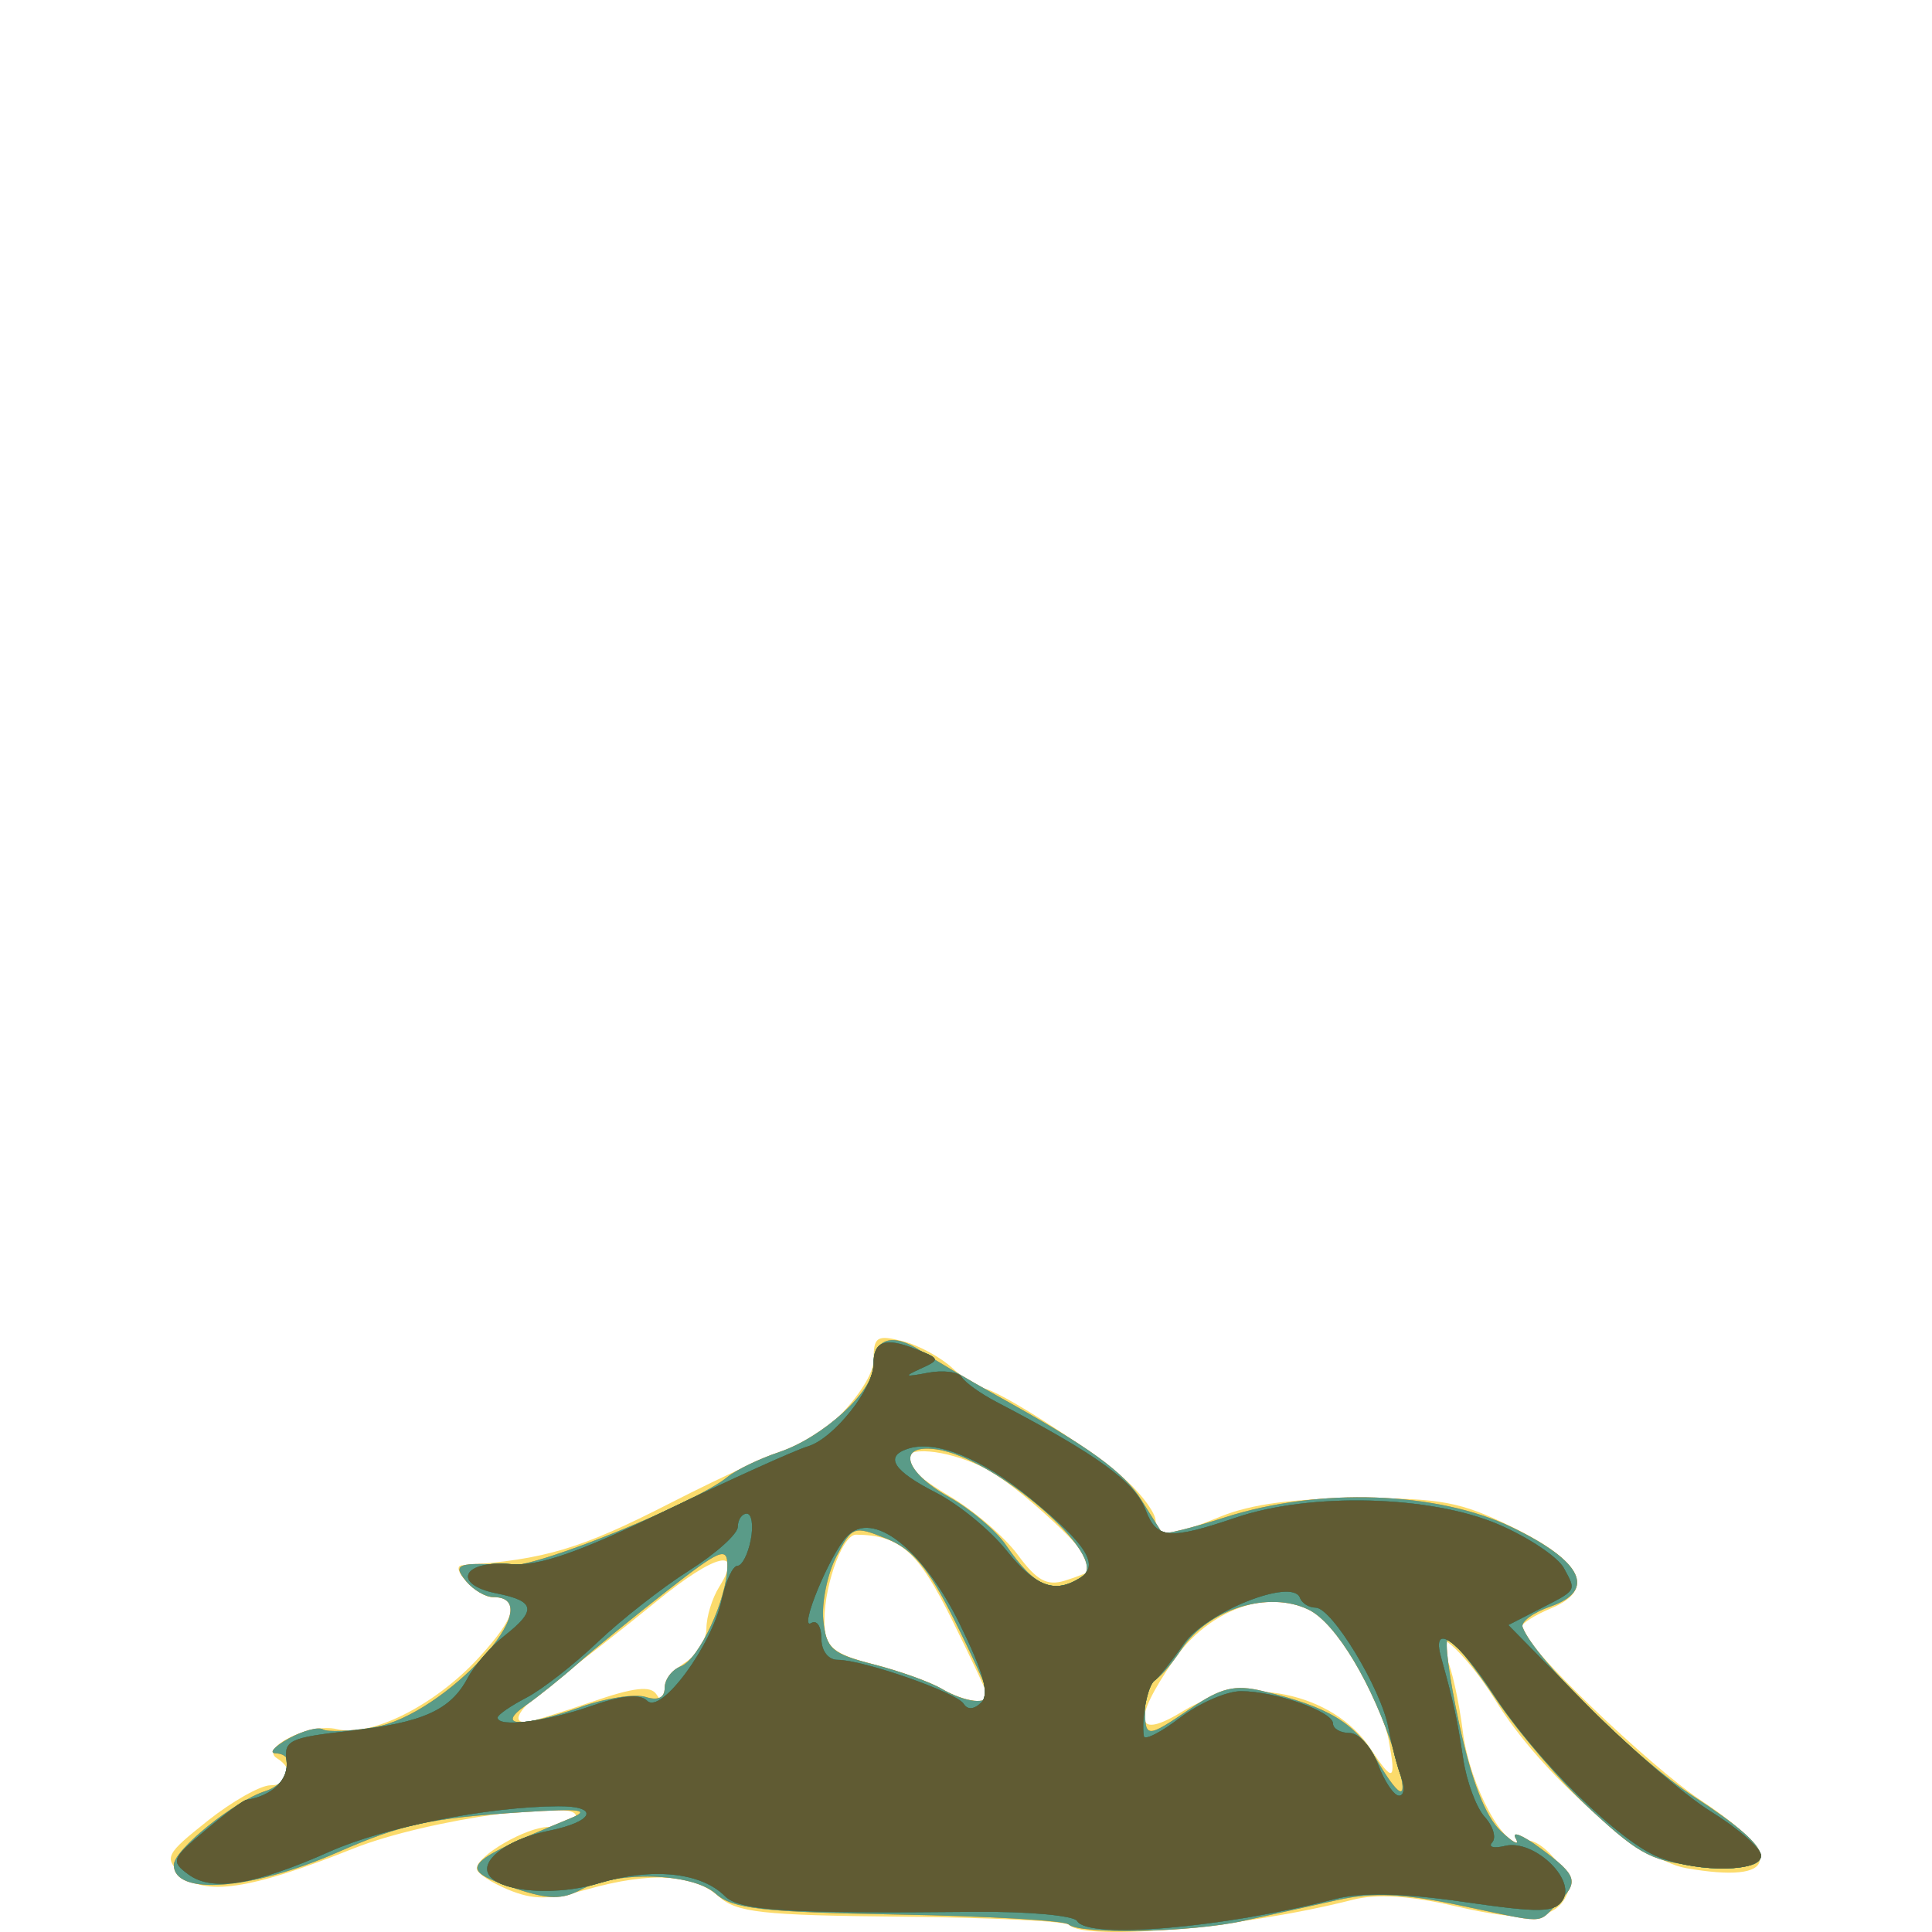 <?xml version="1.0" encoding="UTF-8" standalone="no"?>
<!-- Created with Inkscape (http://www.inkscape.org/) -->

<svg
   width="185"
   height="185"
   viewBox="0 0 48.948 48.948"
   version="1.1"
   id="svg1"
   xmlns="http://www.w3.org/2000/svg"
   xmlns:svg="http://www.w3.org/2000/svg">
  <defs
     id="defs1" />
  <g
     id="g11745"
     transform="translate(-118.345,-204.58)">
    <path
       style="fill:#fbdb6c"
       d="m 145.426,253.345 c -0.091,-0.091 -2.007,-0.184 -4.257,-0.205 -3.524,-0.034 -4.163,-0.105 -4.614,-0.512 -0.634,-0.573 -1.72,-0.633 -3.332,-0.181 -0.967,0.271 -1.364,0.272 -2.003,0.008 -0.438,-0.182 -0.797,-0.421 -0.797,-0.532 0,-0.328 1.26,-1.057 1.827,-1.057 0.288,0 0.586,-0.102 0.663,-0.226 0.333,-0.538 -3.74,0.023 -5.619,0.775 -2.614,1.045 -3.797,1.219 -4.372,0.644 -0.421,-0.421 -0.38,-0.502 0.682,-1.347 0.622,-0.494 1.339,-0.9 1.593,-0.901 0.522,-0.003 0.618,-0.405 0.163,-0.686 -0.445,-0.275 0.846,-0.9 1.52,-0.736 0.865,0.21 2.475,-0.598 3.582,-1.797 0.975,-1.056 1.094,-1.545 0.375,-1.545 -0.389,0 -1.141,-0.785 -0.777,-0.81 2.095,-0.145 3.003,-0.416 5.269,-1.577 1.414,-0.724 2.731,-1.317 2.925,-1.317 0.669,0 2.224,-1.612 2.224,-2.305 0,-0.59 0.08,-0.643 0.728,-0.482 0.4,0.099 0.973,0.41 1.274,0.69 0.3,0.28 0.647,0.51 0.771,0.51 0.344,0 2.826,1.597 3.644,2.345 0.4,0.366 0.728,0.821 0.728,1.012 0,0.458 0.294,0.439 1.648,-0.112 0.779,-0.317 1.869,-0.46 3.511,-0.463 2.071,-0.003 2.576,0.092 3.873,0.729 1.776,0.872 2.122,1.59 0.992,2.058 -0.42,0.174 -0.761,0.391 -0.757,0.483 0.017,0.421 3.21,3.496 4.566,4.396 2.109,1.401 1.945,2.116 -0.393,1.706 -1.205,-0.211 -3.692,-2.399 -4.829,-4.249 -0.752,-1.223 -1.773,-2.115 -1.244,-1.086 0.129,0.251 0.317,1.095 0.416,1.874 0.177,1.39 1.084,3.06 1.516,2.792 0.376,-0.232 1.311,0.837 1.135,1.297 -0.259,0.675 -1,0.763 -2.832,0.338 -1.156,-0.268 -1.992,-0.321 -2.602,-0.166 -2.763,0.705 -6.771,1.06 -7.194,0.637 z m 8.106,-4.663 c -0.155,-0.829 -0.968,-2.413 -1.536,-2.991 -0.995,-1.013 -2.876,-0.556 -3.913,0.949 -1.075,1.561 -0.981,2.044 0.248,1.284 1.518,-0.938 3.801,-0.471 4.746,0.971 0.562,0.857 0.647,0.817 0.454,-0.212 z m -20.203,-0.981 c 1.081,-0.373 1.502,-0.422 1.65,-0.19 0.138,0.217 0.199,0.19 0.202,-0.088 0.002,-0.22 0.242,-0.548 0.533,-0.73 0.291,-0.182 0.529,-0.569 0.529,-0.861 0,-0.292 0.144,-0.762 0.321,-1.044 0.639,-1.024 -0.086,-0.86 -1.576,0.357 -0.838,0.684 -1.965,1.566 -2.505,1.96 -0.925,0.675 -1.252,1.125 -0.804,1.105 0.109,-0.005 0.852,-0.234 1.65,-0.51 z m 10.058,-0.114 c 0,-0.057 -0.411,-0.934 -0.913,-1.95 -0.869,-1.757 -1.324,-2.163 -2.44,-2.176 -0.369,-0.004 -0.864,1.456 -0.796,2.349 0.039,0.514 0.271,0.689 1.239,0.938 0.655,0.168 1.429,0.445 1.72,0.616 0.517,0.303 1.191,0.43 1.191,0.224 z m 2.629,-3.242 c 0.215,-0.195 -1.921,-2.192 -2.78,-2.599 -0.948,-0.45 -1.965,-0.536 -1.965,-0.166 0,0.132 0.506,0.537 1.124,0.9 0.618,0.363 1.4,1.035 1.737,1.493 0.479,0.65 0.739,0.793 1.191,0.654 0.318,-0.098 0.63,-0.224 0.693,-0.282 z"
       id="path11702" />
    <path
       style="fill:#fb8601"
       d="m 145.415,253.335 c -0.097,-0.097 -2.034,-0.209 -4.305,-0.249 -3.465,-0.061 -4.21,-0.146 -4.631,-0.527 -0.587,-0.532 -2.51,-0.588 -3.421,-0.101 -0.467,0.25 -0.815,0.246 -1.616,-0.018 -1.548,-0.511 -1.457,-0.63 1.361,-1.795 0.515,-0.213 0.25,-0.247 -1.191,-0.154 -2.396,0.155 -3.078,0.302 -4.725,1.023 -2.183,0.954 -4.138,1.103 -4.138,0.314 1e-5,-0.382 1.539,-1.623 2.321,-1.871 0.622,-0.197 0.823,-0.939 0.259,-0.955 -0.182,-0.005 -0.035,-0.173 0.327,-0.374 0.362,-0.2 0.753,-0.305 0.87,-0.234 0.116,0.072 0.701,0.048 1.299,-0.053 1.794,-0.303 4.529,-3.299 3.011,-3.299 -0.192,0 -0.497,-0.179 -0.678,-0.397 -0.365,-0.44 -0.218,-0.493 1.115,-0.406 0.698,0.046 4.7,-1.582 5.499,-2.237 0.218,-0.179 0.81,-0.464 1.315,-0.634 1.108,-0.372 2.389,-1.542 2.389,-2.181 0,-0.7 0.478,-0.854 1.193,-0.386 0.353,0.231 1.21,0.736 1.907,1.123 2.385,1.325 3.237,1.941 3.692,2.669 0.251,0.401 0.485,0.771 0.521,0.824 0.036,0.052 0.757,-0.126 1.601,-0.397 2.373,-0.761 5.373,-0.655 7.261,0.255 1.789,0.862 2.145,1.6 0.969,2.01 -0.434,0.151 -0.748,0.385 -0.699,0.519 0.287,0.779 2.904,3.367 4.351,4.302 2.162,1.399 2.236,1.925 0.246,1.76 -1.289,-0.107 -1.597,-0.26 -2.844,-1.411 -0.769,-0.71 -1.861,-1.981 -2.425,-2.823 -0.565,-0.843 -1.111,-1.532 -1.214,-1.532 -0.103,0 0.023,0.971 0.28,2.157 0.313,1.444 0.661,2.34 1.052,2.712 0.321,0.305 0.491,0.39 0.378,0.188 -0.114,-0.202 0.168,-0.09 0.625,0.248 0.949,0.702 0.991,0.847 0.416,1.422 -0.5,0.5 -0.22,0.497 -2.483,0.021 -1.399,-0.294 -2.176,-0.328 -3.06,-0.132 -0.652,0.144 -1.723,0.381 -2.38,0.527 -1.351,0.299 -4.183,0.355 -4.45,0.088 z m 8.26,-4.339 c -0.543,-1.729 -1.478,-3.291 -2.172,-3.632 -1.012,-0.497 -2.545,-0.022 -3.222,0.998 -0.291,0.439 -0.618,0.798 -0.728,0.799 -0.109,4.2e-4 -0.198,0.298 -0.198,0.662 0,0.811 0.019,0.812 1.176,0.027 0.75,-0.509 1.105,-0.594 1.798,-0.428 1.67,0.399 2.337,0.799 2.887,1.731 0.67,1.135 0.847,1.074 0.46,-0.157 z m -20.596,-1.177 c 0.625,-0.22 1.354,-0.331 1.621,-0.247 0.319,0.101 0.485,0.022 0.485,-0.232 0,-0.213 0.184,-0.457 0.409,-0.543 0.465,-0.178 1.179,-1.724 1.179,-2.553 0,-0.487 -0.18,-0.412 -1.521,0.635 -0.837,0.653 -1.856,1.484 -2.265,1.846 -0.409,0.362 -1.004,0.84 -1.323,1.063 -0.788,0.551 -0.099,0.566 1.416,0.032 z m 10.294,-0.327 c -0.008,-0.109 -0.395,-0.96 -0.86,-1.891 -0.648,-1.296 -1.048,-1.773 -1.706,-2.038 -0.831,-0.334 -0.874,-0.318 -1.272,0.452 -0.227,0.439 -0.376,1.165 -0.331,1.613 0.072,0.724 0.216,0.85 1.272,1.119 0.655,0.167 1.429,0.444 1.72,0.615 0.606,0.356 1.197,0.42 1.177,0.129 z m 2.392,-2.969 c 0.735,-0.465 -2.197,-3.019 -3.701,-3.224 -1.01,-0.138 -0.82,0.567 0.326,1.209 0.543,0.304 1.191,0.851 1.44,1.214 0.74,1.081 1.195,1.269 1.935,0.801 z"
       id="path11638" />
    <path
       style="fill:#5a9b88"
       d="m 145.415,253.335 c -0.097,-0.097 -2.034,-0.209 -4.305,-0.249 -3.465,-0.061 -4.21,-0.146 -4.631,-0.527 -0.587,-0.532 -2.51,-0.588 -3.421,-0.101 -0.467,0.25 -0.815,0.246 -1.616,-0.018 -1.548,-0.511 -1.457,-0.63 1.361,-1.795 0.515,-0.213 0.25,-0.247 -1.191,-0.154 -2.396,0.155 -3.078,0.302 -4.725,1.023 -2.183,0.954 -4.138,1.103 -4.138,0.314 1e-5,-0.382 1.539,-1.623 2.321,-1.871 0.622,-0.197 0.823,-0.939 0.259,-0.955 -0.182,-0.005 -0.035,-0.173 0.327,-0.374 0.362,-0.2 0.753,-0.305 0.87,-0.234 0.116,0.072 0.701,0.048 1.299,-0.053 1.794,-0.303 4.529,-3.299 3.011,-3.299 -0.192,0 -0.497,-0.179 -0.678,-0.397 -0.365,-0.44 -0.218,-0.493 1.115,-0.406 0.698,0.046 4.7,-1.582 5.499,-2.237 0.218,-0.179 0.81,-0.464 1.315,-0.634 1.108,-0.372 2.389,-1.542 2.389,-2.181 0,-0.7 0.478,-0.854 1.193,-0.386 0.353,0.231 1.21,0.736 1.907,1.123 2.385,1.325 3.237,1.941 3.692,2.669 0.251,0.401 0.485,0.771 0.521,0.824 0.036,0.052 0.757,-0.126 1.601,-0.397 2.373,-0.761 5.373,-0.655 7.261,0.255 1.789,0.862 2.145,1.6 0.969,2.01 -0.434,0.151 -0.748,0.385 -0.699,0.519 0.287,0.779 2.904,3.367 4.351,4.302 2.162,1.399 2.236,1.925 0.246,1.76 -1.289,-0.107 -1.597,-0.26 -2.844,-1.411 -0.769,-0.71 -1.861,-1.981 -2.425,-2.823 -0.565,-0.843 -1.111,-1.532 -1.214,-1.532 -0.103,0 0.023,0.971 0.28,2.157 0.313,1.444 0.661,2.34 1.052,2.712 0.321,0.305 0.491,0.39 0.378,0.188 -0.114,-0.202 0.168,-0.09 0.625,0.248 0.949,0.702 0.991,0.847 0.416,1.422 -0.5,0.5 -0.22,0.497 -2.483,0.021 -1.399,-0.294 -2.176,-0.328 -3.06,-0.132 -0.652,0.144 -1.723,0.381 -2.38,0.527 -1.351,0.299 -4.183,0.355 -4.45,0.088 z m 8.26,-4.339 c -0.543,-1.729 -1.478,-3.291 -2.172,-3.632 -1.012,-0.497 -2.545,-0.022 -3.222,0.998 -0.291,0.439 -0.618,0.798 -0.728,0.799 -0.109,4.2e-4 -0.198,0.298 -0.198,0.662 0,0.811 0.019,0.812 1.176,0.027 0.75,-0.509 1.105,-0.594 1.798,-0.428 1.67,0.399 2.337,0.799 2.887,1.731 0.67,1.135 0.847,1.074 0.46,-0.157 z m -20.596,-1.177 c 0.625,-0.22 1.354,-0.331 1.621,-0.247 0.319,0.101 0.485,0.022 0.485,-0.232 0,-0.213 0.184,-0.457 0.409,-0.543 0.465,-0.178 1.179,-1.724 1.179,-2.553 0,-0.487 -0.18,-0.412 -1.521,0.635 -0.837,0.653 -1.856,1.484 -2.265,1.846 -0.409,0.362 -1.004,0.84 -1.323,1.063 -0.788,0.551 -0.099,0.566 1.416,0.032 z m 10.294,-0.327 c -0.008,-0.109 -0.395,-0.96 -0.86,-1.891 -0.648,-1.296 -1.048,-1.773 -1.706,-2.038 -0.831,-0.334 -0.874,-0.318 -1.272,0.452 -0.227,0.439 -0.376,1.165 -0.331,1.613 0.072,0.724 0.216,0.85 1.272,1.119 0.655,0.167 1.429,0.444 1.72,0.615 0.606,0.356 1.197,0.42 1.177,0.129 z m 2.392,-2.969 c 0.735,-0.465 -2.197,-3.019 -3.701,-3.224 -1.01,-0.138 -0.82,0.567 0.326,1.209 0.543,0.304 1.191,0.851 1.44,1.214 0.74,1.081 1.195,1.269 1.935,0.801 z"
       id="path11616" />
    <path
       style="fill:#478c79"
       d="m 145.639,253.252 c -0.088,-0.143 -1.256,-0.248 -2.595,-0.235 -4.787,0.047 -5.961,-0.027 -6.334,-0.399 -0.606,-0.606 -1.846,-0.731 -3.199,-0.324 -1.25,0.376 -2.824,0.174 -2.824,-0.363 0,-0.364 0.688,-0.792 1.552,-0.965 1.156,-0.231 1.316,-0.63 0.249,-0.624 -1.788,0.011 -4.391,0.527 -5.787,1.147 -1.909,0.849 -2.977,1.023 -3.578,0.583 -0.456,-0.333 -0.431,-0.399 0.415,-1.111 0.495,-0.416 0.966,-0.767 1.047,-0.78 0.662,-0.102 1.085,-0.518 1.019,-1 -0.069,-0.504 0.09,-0.58 1.561,-0.743 1.885,-0.21 2.589,-0.522 3.028,-1.343 0.172,-0.321 0.591,-0.803 0.932,-1.071 0.824,-0.648 0.781,-0.88 -0.197,-1.075 -1.151,-0.23 -0.86,-0.846 0.35,-0.742 0.712,0.061 1.69,-0.276 3.948,-1.362 1.65,-0.794 3.265,-1.524 3.589,-1.621 0.656,-0.198 1.661,-1.463 1.661,-2.09 0,-0.575 0.295,-0.68 1.058,-0.379 0.633,0.25 0.639,0.272 0.132,0.502 -0.435,0.198 -0.403,0.216 0.182,0.104 0.391,-0.075 0.781,-0.025 0.865,0.111 0.085,0.137 0.479,0.419 0.876,0.626 2.569,1.343 3.509,2.025 3.783,2.745 0.277,0.73 0.608,0.756 2.288,0.185 1.889,-0.642 4.938,-0.562 6.651,0.175 0.761,0.327 1.507,0.827 1.658,1.11 0.314,0.587 0.344,0.539 -0.655,1.051 l -0.755,0.387 1.945,1.979 c 1.07,1.088 2.511,2.329 3.202,2.756 0.691,0.428 1.257,0.926 1.257,1.108 5.9e-4,0.409 -1.527,0.44 -2.562,0.051 -1.008,-0.378 -3.12,-2.455 -4.224,-4.152 -0.884,-1.359 -1.579,-1.846 -1.323,-0.926 0.315,1.128 0.414,1.586 0.56,2.567 0.085,0.575 0.33,1.239 0.545,1.477 0.215,0.237 0.301,0.529 0.191,0.647 -0.109,0.119 0.039,0.159 0.33,0.088 0.712,-0.172 1.789,0.832 1.462,1.362 -0.205,0.332 -0.559,0.34 -2.511,0.057 -1.548,-0.224 -2.586,-0.247 -3.257,-0.074 -2.843,0.733 -6.251,1.026 -6.538,0.562 z m 8.209,-3.643 c -0.099,-0.255 -0.246,-0.82 -0.327,-1.257 -0.184,-0.989 -1.428,-3.042 -1.844,-3.042 -0.17,-2.6e-4 -0.348,-0.112 -0.397,-0.248 -0.185,-0.518 -2.376,0.352 -2.946,1.169 -0.306,0.439 -0.64,0.858 -0.741,0.931 -0.175,0.126 -0.334,0.952 -0.269,1.403 0.017,0.117 0.429,-0.092 0.915,-0.463 0.487,-0.371 1.183,-0.675 1.548,-0.675 0.866,0 2.33,0.515 2.33,0.82 0,0.131 0.189,0.239 0.42,0.239 0.231,0 0.555,0.357 0.719,0.794 0.165,0.437 0.405,0.794 0.534,0.794 0.129,0 0.154,-0.208 0.056,-0.463 z m -20.541,-1.802 c 0.789,-0.275 1.252,-0.319 1.434,-0.137 0.352,0.352 1.637,-1.389 1.889,-2.559 0.102,-0.473 0.281,-0.86 0.398,-0.86 0.117,0 0.27,-0.298 0.339,-0.661 0.07,-0.364 0.024,-0.661 -0.101,-0.661 -0.125,0 -0.228,0.149 -0.228,0.331 -2.6e-4,0.182 -0.555,0.681 -1.234,1.11 -0.678,0.428 -1.72,1.244 -2.315,1.811 -0.595,0.568 -1.409,1.202 -1.809,1.411 -0.4,0.208 -0.728,0.435 -0.728,0.504 0,0.255 1.226,0.106 2.355,-0.288 z m 9.35,-2.092 c -0.942,-1.91 -2.203,-2.889 -2.851,-2.215 -0.439,0.457 -1.243,2.409 -0.907,2.201 0.14,-0.087 0.255,0.087 0.255,0.387 0,0.317 0.172,0.545 0.413,0.545 0.643,0 3.016,0.827 3.192,1.113 0.099,0.16 0.267,0.147 0.448,-0.034 0.211,-0.211 0.059,-0.758 -0.551,-1.997 z m 3.054,-1.158 c 0.503,-0.319 0.174,-0.844 -1.267,-2.025 -1.238,-1.015 -2.404,-1.482 -3.108,-1.245 -0.589,0.198 -0.354,0.561 0.716,1.107 0.576,0.294 1.379,0.951 1.786,1.461 0.738,0.925 1.231,1.11 1.873,0.703 z"
       id="path10503" />
    <path
       style="fill:#3b8472"
       d="m 145.639,253.252 c -0.088,-0.143 -1.256,-0.248 -2.595,-0.235 -4.787,0.047 -5.961,-0.027 -6.334,-0.399 -0.606,-0.606 -1.846,-0.731 -3.199,-0.324 -1.25,0.376 -2.824,0.174 -2.824,-0.363 0,-0.364 0.688,-0.792 1.552,-0.965 1.156,-0.231 1.316,-0.63 0.249,-0.624 -1.788,0.011 -4.391,0.527 -5.787,1.147 -1.909,0.849 -2.977,1.023 -3.578,0.583 -0.456,-0.333 -0.431,-0.399 0.415,-1.111 0.495,-0.416 0.966,-0.767 1.047,-0.78 0.662,-0.102 1.085,-0.518 1.019,-1 -0.069,-0.504 0.09,-0.58 1.561,-0.743 1.885,-0.21 2.589,-0.522 3.028,-1.343 0.172,-0.321 0.591,-0.803 0.932,-1.071 0.824,-0.648 0.781,-0.88 -0.197,-1.075 -1.151,-0.23 -0.86,-0.846 0.35,-0.742 0.712,0.061 1.69,-0.276 3.948,-1.362 1.65,-0.794 3.265,-1.524 3.589,-1.621 0.656,-0.198 1.661,-1.463 1.661,-2.09 0,-0.575 0.295,-0.68 1.058,-0.379 0.633,0.25 0.639,0.272 0.132,0.502 -0.435,0.198 -0.403,0.216 0.182,0.104 0.391,-0.075 0.781,-0.025 0.865,0.111 0.085,0.137 0.479,0.419 0.876,0.626 2.569,1.343 3.509,2.025 3.783,2.745 0.277,0.73 0.608,0.756 2.288,0.185 1.889,-0.642 4.938,-0.562 6.651,0.175 0.761,0.327 1.507,0.827 1.658,1.11 0.314,0.587 0.344,0.539 -0.655,1.051 l -0.755,0.387 1.945,1.979 c 1.07,1.088 2.511,2.329 3.202,2.756 0.691,0.428 1.257,0.926 1.257,1.108 5.9e-4,0.409 -1.527,0.44 -2.562,0.051 -1.008,-0.378 -3.12,-2.455 -4.224,-4.152 -0.884,-1.359 -1.579,-1.846 -1.323,-0.926 0.315,1.128 0.414,1.586 0.56,2.567 0.085,0.575 0.33,1.239 0.545,1.477 0.215,0.237 0.301,0.529 0.191,0.647 -0.109,0.119 0.039,0.159 0.33,0.088 0.712,-0.172 1.789,0.832 1.462,1.362 -0.205,0.332 -0.559,0.34 -2.511,0.057 -1.548,-0.224 -2.586,-0.247 -3.257,-0.074 -2.843,0.733 -6.251,1.026 -6.538,0.562 z m 8.209,-3.643 c -0.099,-0.255 -0.246,-0.82 -0.327,-1.257 -0.184,-0.989 -1.428,-3.042 -1.844,-3.042 -0.17,-2.6e-4 -0.348,-0.112 -0.397,-0.248 -0.185,-0.518 -2.376,0.352 -2.946,1.169 -0.306,0.439 -0.64,0.858 -0.741,0.931 -0.175,0.126 -0.334,0.952 -0.269,1.403 0.017,0.117 0.429,-0.092 0.915,-0.463 0.487,-0.371 1.183,-0.675 1.548,-0.675 0.866,0 2.33,0.515 2.33,0.82 0,0.131 0.189,0.239 0.42,0.239 0.231,0 0.555,0.357 0.719,0.794 0.165,0.437 0.405,0.794 0.534,0.794 0.129,0 0.154,-0.208 0.056,-0.463 z m -20.541,-1.802 c 0.789,-0.275 1.252,-0.319 1.434,-0.137 0.352,0.352 1.637,-1.389 1.889,-2.559 0.102,-0.473 0.281,-0.86 0.398,-0.86 0.117,0 0.27,-0.298 0.339,-0.661 0.07,-0.364 0.024,-0.661 -0.101,-0.661 -0.125,0 -0.228,0.149 -0.228,0.331 -2.6e-4,0.182 -0.555,0.681 -1.234,1.11 -0.678,0.428 -1.72,1.244 -2.315,1.811 -0.595,0.568 -1.409,1.202 -1.809,1.411 -0.4,0.208 -0.728,0.435 -0.728,0.504 0,0.255 1.226,0.106 2.355,-0.288 z m 9.35,-2.092 c -0.942,-1.91 -2.203,-2.889 -2.851,-2.215 -0.439,0.457 -1.243,2.409 -0.907,2.201 0.14,-0.087 0.255,0.087 0.255,0.387 0,0.317 0.172,0.545 0.413,0.545 0.643,0 3.016,0.827 3.192,1.113 0.099,0.16 0.267,0.147 0.448,-0.034 0.211,-0.211 0.059,-0.758 -0.551,-1.997 z m 3.054,-1.158 c 0.503,-0.319 0.174,-0.844 -1.267,-2.025 -1.238,-1.015 -2.404,-1.482 -3.108,-1.245 -0.589,0.198 -0.354,0.561 0.716,1.107 0.576,0.294 1.379,0.951 1.786,1.461 0.738,0.925 1.231,1.11 1.873,0.703 z"
       id="path8210" />
    <path
       style="fill:#317866"
       d="m 145.639,253.252 c -0.088,-0.143 -1.256,-0.248 -2.595,-0.235 -4.787,0.047 -5.961,-0.027 -6.334,-0.399 -0.606,-0.606 -1.846,-0.731 -3.199,-0.324 -1.25,0.376 -2.824,0.174 -2.824,-0.363 0,-0.364 0.688,-0.792 1.552,-0.965 1.156,-0.231 1.316,-0.63 0.249,-0.624 -1.788,0.011 -4.391,0.527 -5.787,1.147 -1.909,0.849 -2.977,1.023 -3.578,0.583 -0.456,-0.333 -0.431,-0.399 0.415,-1.111 0.495,-0.416 0.966,-0.767 1.047,-0.78 0.662,-0.102 1.085,-0.518 1.019,-1 -0.069,-0.504 0.09,-0.58 1.561,-0.743 1.885,-0.21 2.589,-0.522 3.028,-1.343 0.172,-0.321 0.591,-0.803 0.932,-1.071 0.824,-0.648 0.781,-0.88 -0.197,-1.075 -1.151,-0.23 -0.86,-0.846 0.35,-0.742 0.712,0.061 1.69,-0.276 3.948,-1.362 1.65,-0.794 3.265,-1.524 3.589,-1.621 0.656,-0.198 1.661,-1.463 1.661,-2.09 0,-0.575 0.295,-0.68 1.058,-0.379 0.633,0.25 0.639,0.272 0.132,0.502 -0.435,0.198 -0.403,0.216 0.182,0.104 0.391,-0.075 0.781,-0.025 0.865,0.111 0.085,0.137 0.479,0.419 0.876,0.626 2.569,1.343 3.509,2.025 3.783,2.745 0.277,0.73 0.608,0.756 2.288,0.185 1.889,-0.642 4.938,-0.562 6.651,0.175 0.761,0.327 1.507,0.827 1.658,1.11 0.314,0.587 0.344,0.539 -0.655,1.051 l -0.755,0.387 1.945,1.979 c 1.07,1.088 2.511,2.329 3.202,2.756 0.691,0.428 1.257,0.926 1.257,1.108 5.9e-4,0.409 -1.527,0.44 -2.562,0.051 -1.008,-0.378 -3.12,-2.455 -4.224,-4.152 -0.884,-1.359 -1.579,-1.846 -1.323,-0.926 0.315,1.128 0.414,1.586 0.56,2.567 0.085,0.575 0.33,1.239 0.545,1.477 0.215,0.237 0.301,0.529 0.191,0.647 -0.109,0.119 0.039,0.159 0.33,0.088 0.712,-0.172 1.789,0.832 1.462,1.362 -0.205,0.332 -0.559,0.34 -2.511,0.057 -1.548,-0.224 -2.586,-0.247 -3.257,-0.074 -2.843,0.733 -6.251,1.026 -6.538,0.562 z m 8.209,-3.643 c -0.099,-0.255 -0.246,-0.82 -0.327,-1.257 -0.184,-0.989 -1.428,-3.042 -1.844,-3.042 -0.17,-2.6e-4 -0.348,-0.112 -0.397,-0.248 -0.185,-0.518 -2.376,0.352 -2.946,1.169 -0.306,0.439 -0.64,0.858 -0.741,0.931 -0.175,0.126 -0.334,0.952 -0.269,1.403 0.017,0.117 0.429,-0.092 0.915,-0.463 0.487,-0.371 1.183,-0.675 1.548,-0.675 0.866,0 2.33,0.515 2.33,0.82 0,0.131 0.189,0.239 0.42,0.239 0.231,0 0.555,0.357 0.719,0.794 0.165,0.437 0.405,0.794 0.534,0.794 0.129,0 0.154,-0.208 0.056,-0.463 z m -20.541,-1.802 c 0.789,-0.275 1.252,-0.319 1.434,-0.137 0.352,0.352 1.637,-1.389 1.889,-2.559 0.102,-0.473 0.281,-0.86 0.398,-0.86 0.117,0 0.27,-0.298 0.339,-0.661 0.07,-0.364 0.024,-0.661 -0.101,-0.661 -0.125,0 -0.228,0.149 -0.228,0.331 -2.6e-4,0.182 -0.555,0.681 -1.234,1.11 -0.678,0.428 -1.72,1.244 -2.315,1.811 -0.595,0.568 -1.409,1.202 -1.809,1.411 -0.4,0.208 -0.728,0.435 -0.728,0.504 0,0.255 1.226,0.106 2.355,-0.288 z m 9.35,-2.092 c -0.942,-1.91 -2.203,-2.889 -2.851,-2.215 -0.439,0.457 -1.243,2.409 -0.907,2.201 0.14,-0.087 0.255,0.087 0.255,0.387 0,0.317 0.172,0.545 0.413,0.545 0.643,0 3.016,0.827 3.192,1.113 0.099,0.16 0.267,0.147 0.448,-0.034 0.211,-0.211 0.059,-0.758 -0.551,-1.997 z m 3.054,-1.158 c 0.503,-0.319 0.174,-0.844 -1.267,-2.025 -1.238,-1.015 -2.404,-1.482 -3.108,-1.245 -0.589,0.198 -0.354,0.561 0.716,1.107 0.576,0.294 1.379,0.951 1.786,1.461 0.738,0.925 1.231,1.11 1.873,0.703 z"
       id="path7864" />
    <path
       style="fill:#605b33"
       d="m 145.639,253.252 c -0.088,-0.143 -1.256,-0.248 -2.595,-0.235 -4.787,0.047 -5.961,-0.027 -6.334,-0.399 -0.606,-0.606 -1.846,-0.731 -3.199,-0.324 -1.25,0.376 -2.824,0.174 -2.824,-0.363 0,-0.364 0.688,-0.792 1.552,-0.965 1.156,-0.231 1.316,-0.63 0.249,-0.624 -1.788,0.011 -4.391,0.527 -5.787,1.147 -1.909,0.849 -2.977,1.023 -3.578,0.583 -0.456,-0.333 -0.431,-0.399 0.415,-1.111 0.495,-0.416 0.966,-0.767 1.047,-0.78 0.662,-0.102 1.085,-0.518 1.019,-1 -0.069,-0.504 0.09,-0.58 1.561,-0.743 1.885,-0.21 2.589,-0.522 3.028,-1.343 0.172,-0.321 0.591,-0.803 0.932,-1.071 0.824,-0.648 0.781,-0.88 -0.197,-1.075 -1.151,-0.23 -0.86,-0.846 0.35,-0.742 0.712,0.061 1.69,-0.276 3.948,-1.362 1.65,-0.794 3.265,-1.524 3.589,-1.621 0.656,-0.198 1.661,-1.463 1.661,-2.09 0,-0.575 0.295,-0.68 1.058,-0.379 0.633,0.25 0.639,0.272 0.132,0.502 -0.435,0.198 -0.403,0.216 0.182,0.104 0.391,-0.075 0.781,-0.025 0.865,0.111 0.085,0.137 0.479,0.419 0.876,0.626 2.569,1.343 3.509,2.025 3.783,2.745 0.277,0.73 0.608,0.756 2.288,0.185 1.889,-0.642 4.938,-0.562 6.651,0.175 0.761,0.327 1.507,0.827 1.658,1.11 0.314,0.587 0.344,0.539 -0.655,1.051 l -0.755,0.387 1.945,1.979 c 1.07,1.088 2.511,2.329 3.202,2.756 0.691,0.428 1.257,0.926 1.257,1.108 5.9e-4,0.409 -1.527,0.44 -2.562,0.051 -1.008,-0.378 -3.12,-2.455 -4.224,-4.152 -0.884,-1.359 -1.579,-1.846 -1.323,-0.926 0.315,1.128 0.414,1.586 0.56,2.567 0.085,0.575 0.33,1.239 0.545,1.477 0.215,0.237 0.301,0.529 0.191,0.647 -0.109,0.119 0.039,0.159 0.33,0.088 0.712,-0.172 1.789,0.832 1.462,1.362 -0.205,0.332 -0.559,0.34 -2.511,0.057 -1.548,-0.224 -2.586,-0.247 -3.257,-0.074 -2.843,0.733 -6.251,1.026 -6.538,0.562 z m 8.209,-3.643 c -0.099,-0.255 -0.246,-0.82 -0.327,-1.257 -0.184,-0.989 -1.428,-3.042 -1.844,-3.042 -0.17,-2.6e-4 -0.348,-0.112 -0.397,-0.248 -0.185,-0.518 -2.376,0.352 -2.946,1.169 -0.306,0.439 -0.64,0.858 -0.741,0.931 -0.175,0.126 -0.334,0.952 -0.269,1.403 0.017,0.117 0.429,-0.092 0.915,-0.463 0.487,-0.371 1.183,-0.675 1.548,-0.675 0.866,0 2.33,0.515 2.33,0.82 0,0.131 0.189,0.239 0.42,0.239 0.231,0 0.555,0.357 0.719,0.794 0.165,0.437 0.405,0.794 0.534,0.794 0.129,0 0.154,-0.208 0.056,-0.463 z m -20.541,-1.802 c 0.789,-0.275 1.252,-0.319 1.434,-0.137 0.352,0.352 1.637,-1.389 1.889,-2.559 0.102,-0.473 0.281,-0.86 0.398,-0.86 0.117,0 0.27,-0.298 0.339,-0.661 0.07,-0.364 0.024,-0.661 -0.101,-0.661 -0.125,0 -0.228,0.149 -0.228,0.331 -2.6e-4,0.182 -0.555,0.681 -1.234,1.11 -0.678,0.428 -1.72,1.244 -2.315,1.811 -0.595,0.568 -1.409,1.202 -1.809,1.411 -0.4,0.208 -0.728,0.435 -0.728,0.504 0,0.255 1.226,0.106 2.355,-0.288 z m 9.35,-2.092 c -0.942,-1.91 -2.203,-2.889 -2.851,-2.215 -0.439,0.457 -1.243,2.409 -0.907,2.201 0.14,-0.087 0.255,0.087 0.255,0.387 0,0.317 0.172,0.545 0.413,0.545 0.643,0 3.016,0.827 3.192,1.113 0.099,0.16 0.267,0.147 0.448,-0.034 0.211,-0.211 0.059,-0.758 -0.551,-1.997 z m 3.054,-1.158 c 0.503,-0.319 0.174,-0.844 -1.267,-2.025 -1.238,-1.015 -2.404,-1.482 -3.108,-1.245 -0.589,0.198 -0.354,0.561 0.716,1.107 0.576,0.294 1.379,0.951 1.786,1.461 0.738,0.925 1.231,1.11 1.873,0.703 z"
       id="path7863" />
  </g>
</svg>

